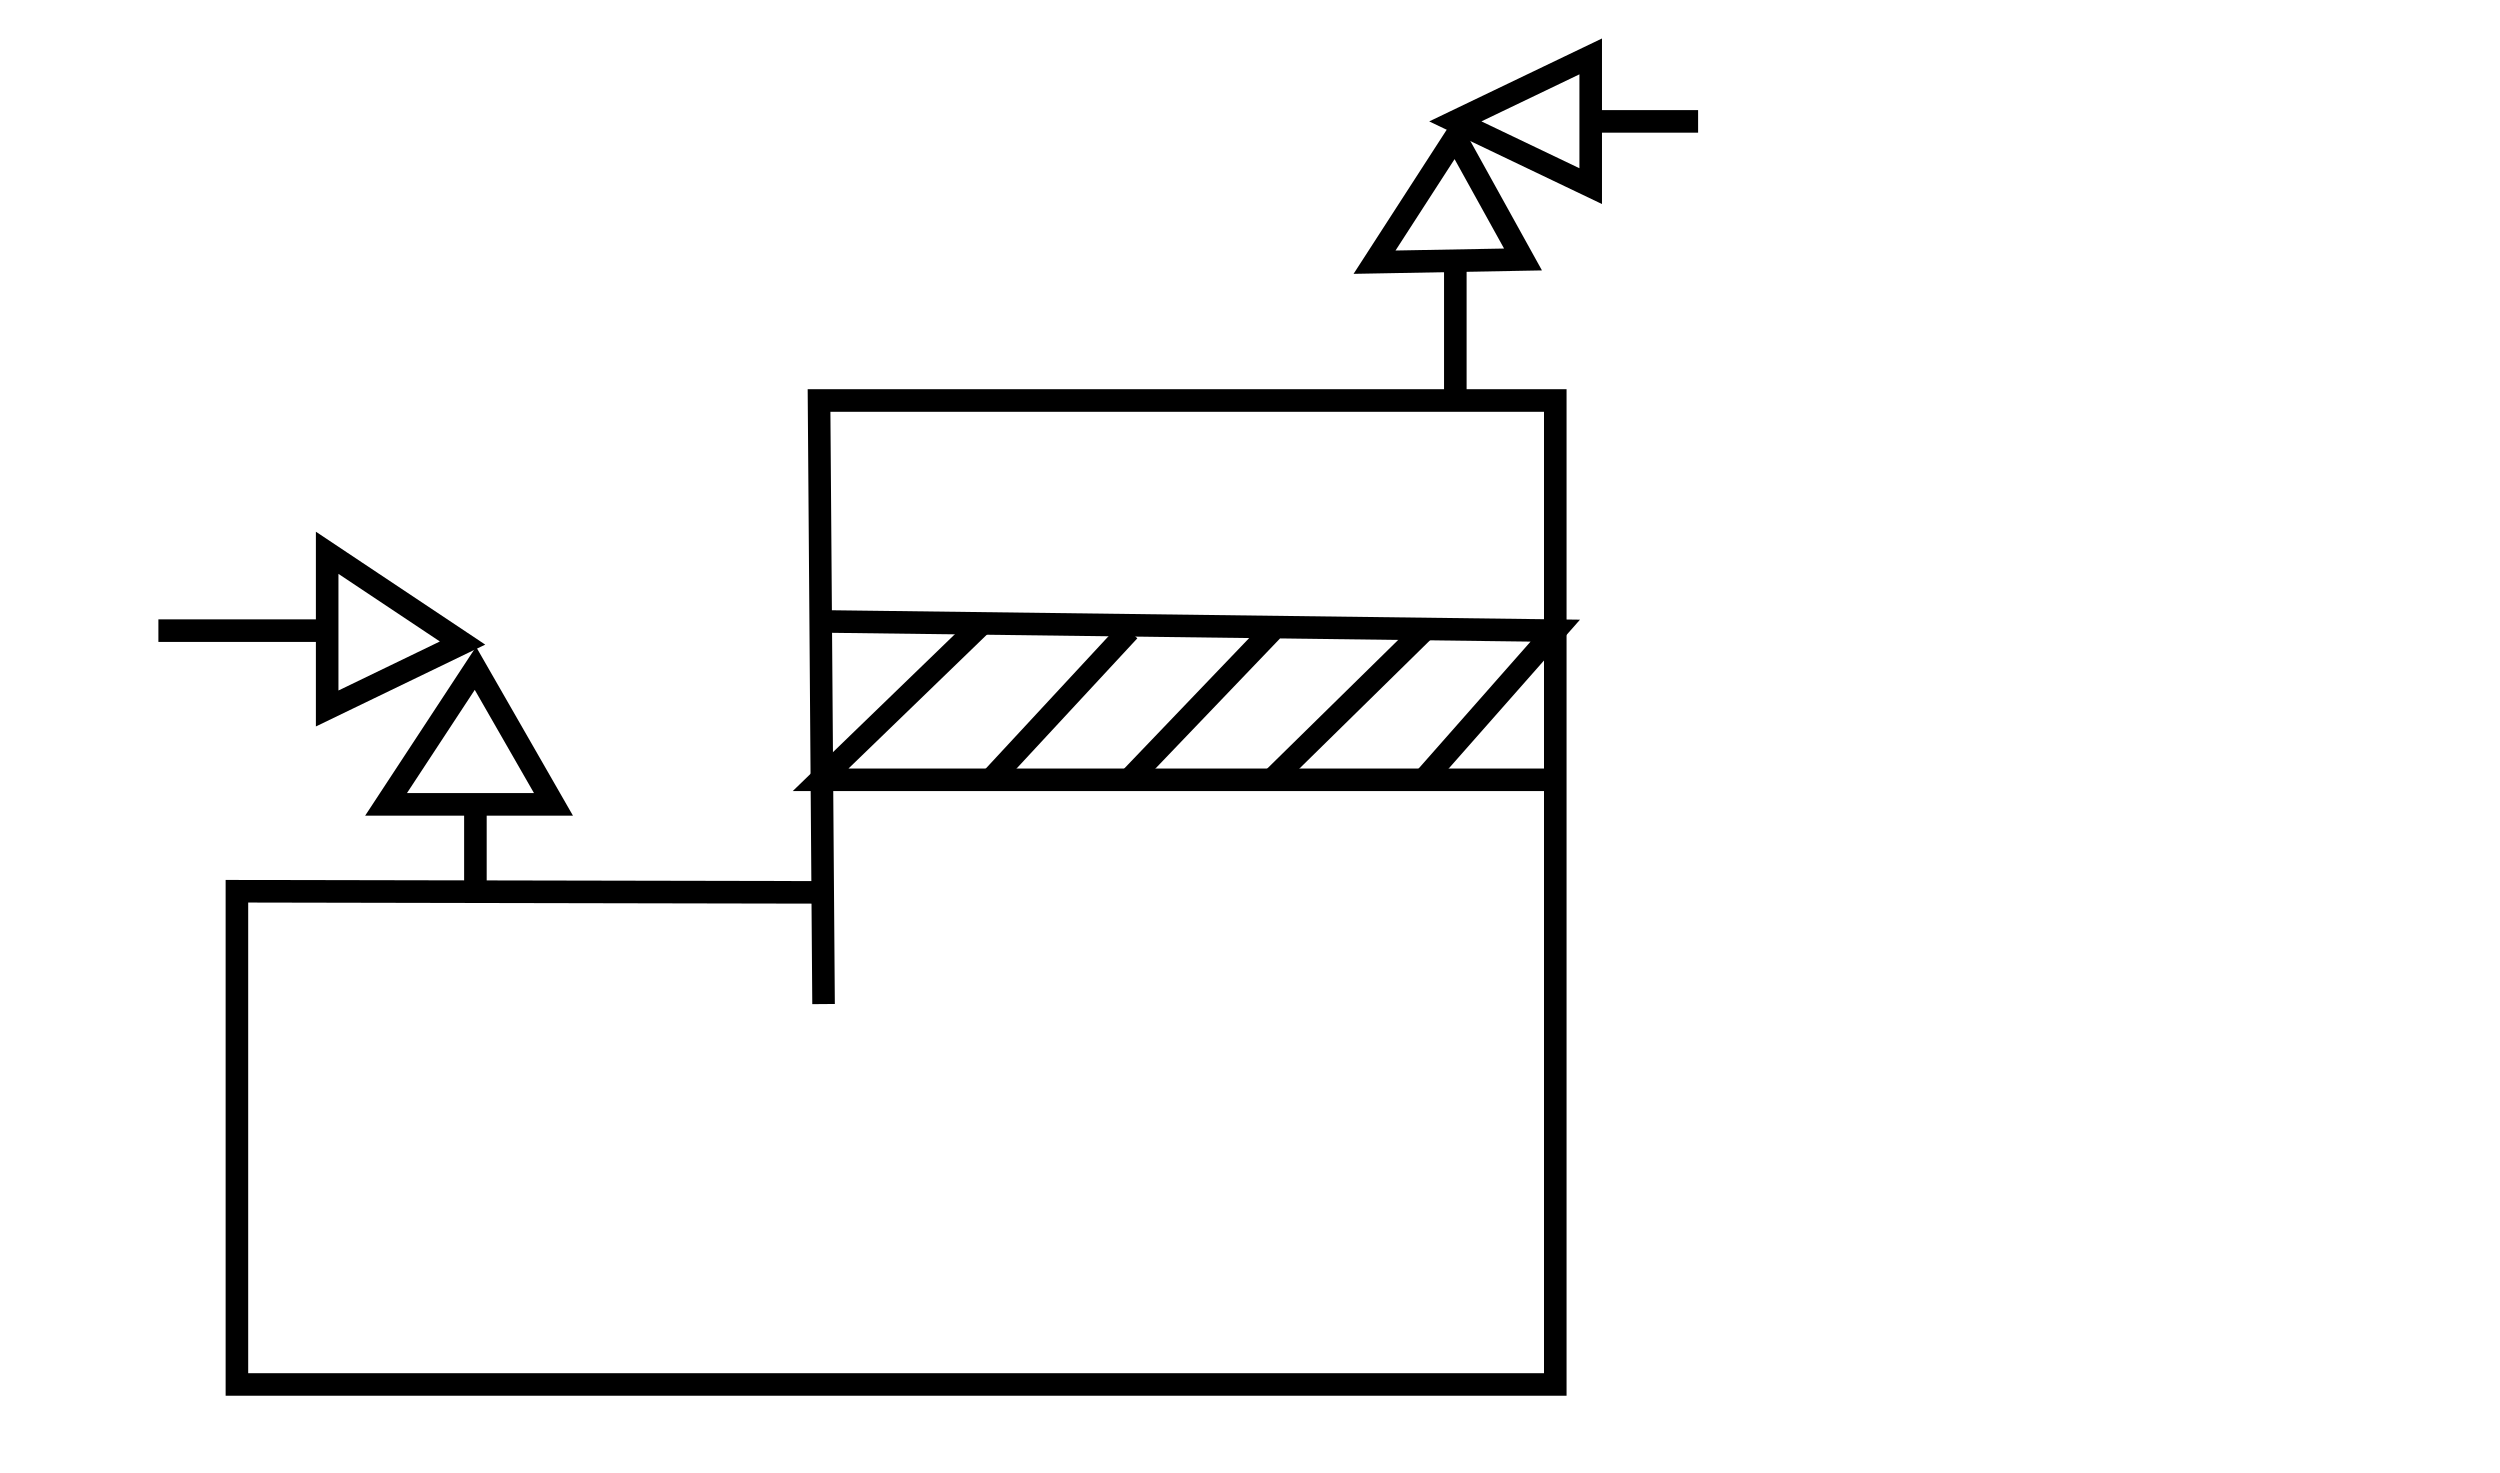 <?xml version="1.0" encoding="utf-8"?>
<!-- Generator: Adobe Illustrator 25.2.3, SVG Export Plug-In . SVG Version: 6.00 Build 0)  -->
<svg version="1.1" id="Слой_1" xmlns="http://www.w3.org/2000/svg" xmlns:xlink="http://www.w3.org/1999/xlink" x="0px" y="0px"
	 viewBox="0 0 110.8 65.3" style="enable-background:new 0 0 110.8 65.3;" xml:space="preserve">
<style type="text/css">
	.st0{display:none;}
	.st1{display:inline;fill:none;stroke:#000000;stroke-miterlimit:10;}
	.st2{display:inline;stroke:#000000;stroke-miterlimit:10;}
	.st3{fill:none;stroke:#000000;stroke-miterlimit:10;}
</style>

<g id="Слой_4">
	<polyline class="st3" points="36.46,39.55 10.5,39.5 10.5,61.36 68.93,61.36 68.93,17.75 36.3,17.75 36.5,44.5 	"/>
	<line class="st3" x1="21.07" y1="39.52" x2="21.07" y2="35.65"/>
	<polygon class="st3" points="17.11,35.65 24.53,35.65 21.07,29.62 	"/>
	<polygon class="st3" points="14.5,24.5 14.5,31.4 20.5,28.5 	"/>
	<line class="st3" x1="14.5" y1="27.95" x2="7.02" y2="27.95"/>
	<polyline class="st3" points="36.37,27.54 68.93,27.95 63.1,34.56 	"/>
	<polyline class="st3" points="43.42,27.74 36.37,34.56 68.93,34.56 	"/>
	<line class="st3" x1="50.04" y1="27.95" x2="43.91" y2="34.56"/>
	<line class="st3" x1="56.37" y1="27.95" x2="50.04" y2="34.56"/>
	<line class="st3" x1="63.1" y1="27.95" x2="56.37" y2="34.56"/>
	<line class="st3" x1="64.5" y1="17.5" x2="64.5" y2="11.62"/>
	<polygon class="st3" points="60.92,11.62 67.5,11.5 64.5,6.08 	"/>
	<polygon class="st3" points="70.5,2.5 70.5,8.25 64.5,5.38 	"/>
	<line class="st3" x1="70.5" y1="5.38" x2="75.26" y2="5.38"/>
</g>
</svg>
